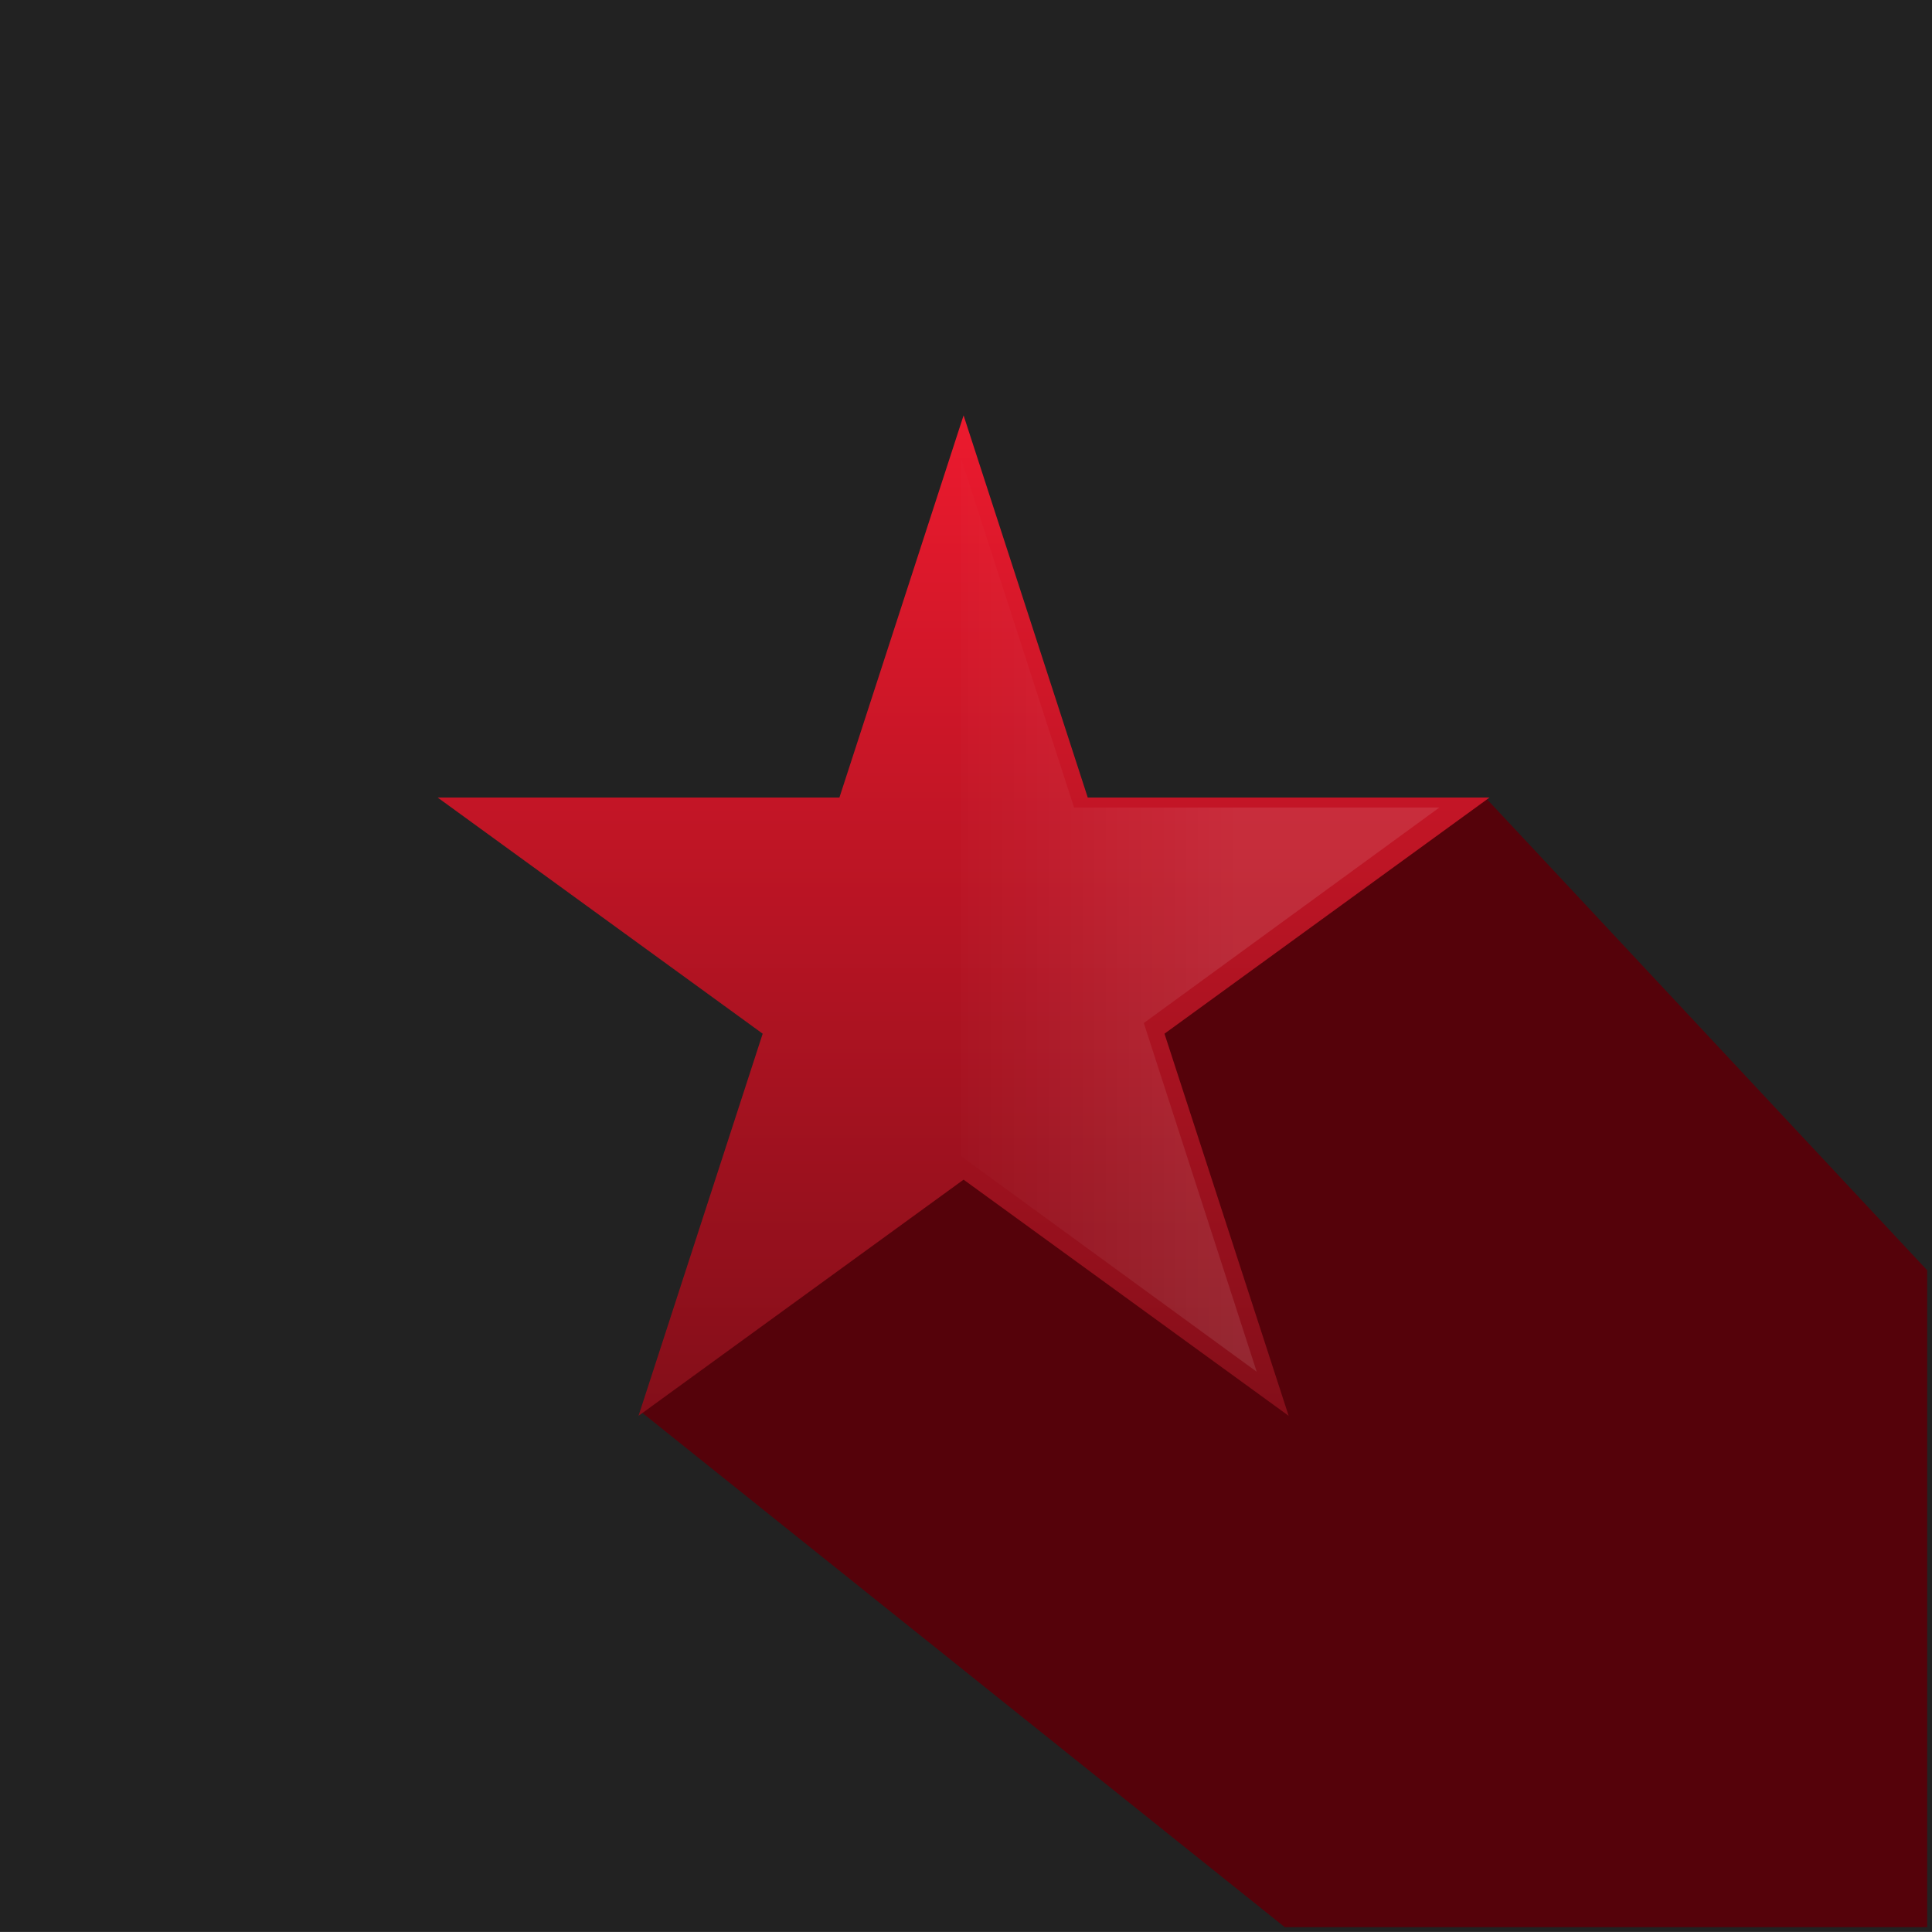 <svg width="400" height="400" viewBox="0 0 400 400" fill="none" xmlns="http://www.w3.org/2000/svg">
<rect x="0" y="0" width="400" height="400" fill="#333333" stroke="none"/>
<rect width="400" height="399.852" fill="#222222"/>
<path d="M266 399L133 292.531L193.909 218.6L307.42 165L399 263V399H266Z" fill="#55020A"/>
<path d="M199.5 86L225.207 165.118H308.396L241.095 214.015L266.801 293.132L199.5 244.235L132.199 293.132L157.905 214.015L90.604 165.118H173.793L199.5 86Z" fill="url(#paint0_linear)"/>
<path d="M222.371 167.192L199 95V239.383L260.185 284L236.815 211.808L298 167.192L222.371 167.192Z" fill="url(#paint1_linear)" fill-opacity="0.1"/>
<defs>
<linearGradient id="paint0_linear" x1="199.5" y1="86" x2="199.5" y2="315" gradientUnits="userSpaceOnUse">
<stop stop-color="#EC1A2E"/>
<stop offset="1" stop-color="#780D17"/>
</linearGradient>
<linearGradient id="paint1_linear" x1="255.193" y1="189.306" x2="194.394" y2="189.306" gradientUnits="userSpaceOnUse">
<stop stop-color="white"/>
<stop offset="1" stop-color="white" stop-opacity="0"/>
</linearGradient>
</defs>
</svg>
